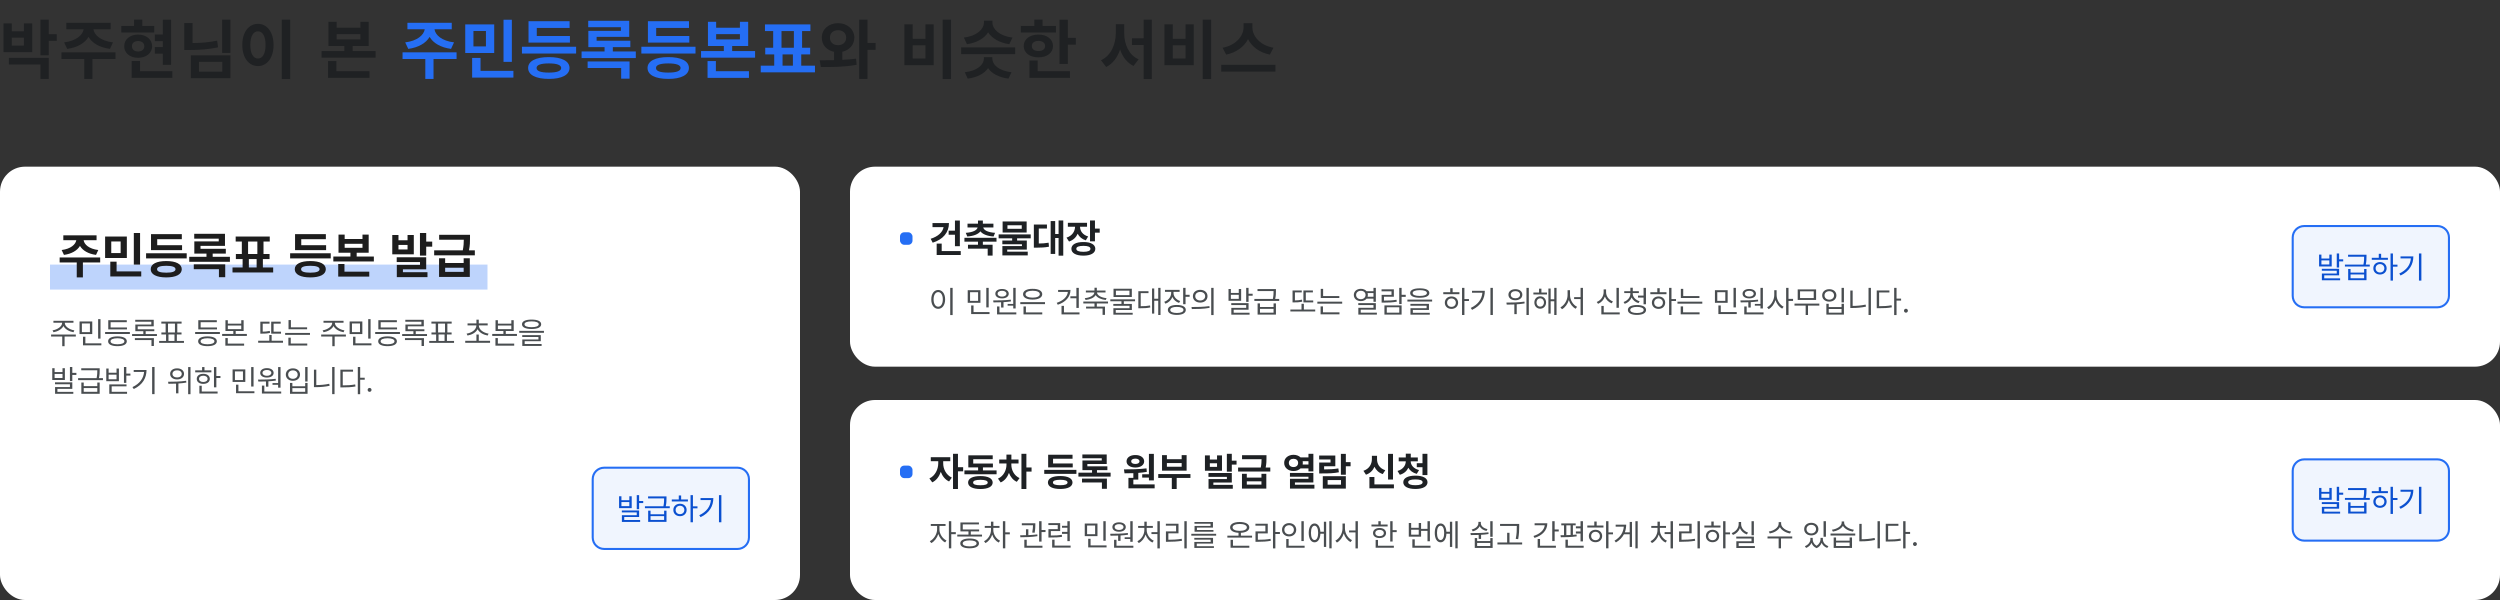 <svg width="1200" height="288" viewBox="0 0 1200 288" fill="none" xmlns="http://www.w3.org/2000/svg">
<rect x="0" y="0" width="1200" height="288" fill="#333333" stroke="none"/>
<path d="M23.406 9.438V16.406H27.25V19.625H23.406V26.531H19.406V9.438H23.406ZM23.406 27.781V37.875H19.406V30.938H4.25V27.781H23.406ZM5.656 11.219V15H11.469V11.219H15.469V25.031H1.688V11.219H5.656ZM5.656 21.875H11.469V18.094H5.656V21.875ZM55.438 25.125V28.312H44.375V37.875H40.438V28.312H29.5V25.125H55.438ZM53.125 10.938V14.062H44.844C45.234 16.844 48.375 19.641 54.219 20.344L52.781 23.469C47.781 22.797 44.203 20.656 42.5 17.719C40.75 20.656 37.203 22.797 32.25 23.469L30.781 20.344C36.531 19.641 39.703 16.844 40.156 14.062H31.844V10.938H53.125ZM82.125 9.469V31.125H78.156V25.75H74.312V22.594H78.156V19.75H74.312V16.531H78.156V9.469H82.125ZM74.031 12.438V15.594H58.219V12.438H64.344V9.406H68.312V12.438H74.031ZM66.281 16.594C70.188 16.594 73 18.906 73.031 22.188C73 25.469 70.188 27.75 66.281 27.75C62.406 27.75 59.594 25.469 59.625 22.188C59.594 18.906 62.406 16.594 66.281 16.594ZM66.281 19.688C64.531 19.719 63.312 20.594 63.344 22.188C63.312 23.812 64.531 24.719 66.281 24.719C68 24.719 69.25 23.812 69.281 22.188C69.25 20.594 68 19.719 66.281 19.688ZM82.719 34.188V37.375H63.188V29.281H67.219V34.188H82.719ZM110.594 9.438V25.406H106.625V9.438H110.594ZM92.438 11.062V20.656C96.75 20.625 100.406 20.312 104.219 19.5L104.688 22.719C100.25 23.656 96 24 90.906 24H88.438V11.062H92.438ZM110.594 26.562V37.531H91.594V26.562H110.594ZM95.5 29.688V34.406H106.688V29.688H95.5ZM139.281 9.438V37.938H135.25V9.438H139.281ZM123.844 11.438C128.125 11.438 131.312 15.375 131.312 21.562C131.312 27.812 128.125 31.719 123.844 31.719C119.469 31.719 116.281 27.812 116.312 21.562C116.281 15.375 119.469 11.438 123.844 11.438ZM123.844 15.031C121.625 15.031 120.156 17.344 120.156 21.562C120.156 25.812 121.625 28.094 123.844 28.094C126 28.094 127.469 25.812 127.469 21.562C127.469 17.344 126 15.031 123.844 15.031ZM161.594 10.469V13.312H173V10.469H176.969V22.094H169.281V24.5H180.281V27.688H154.344V24.5H165.281V22.094H157.656V10.469H161.594ZM161.594 18.906H173V16.375H161.594V18.906ZM177.344 34.188V37.375H157.469V29.312H161.469V34.188H177.344ZM402.281 11.125C406.656 11.125 410.062 14 410.094 18.094C410.062 21.531 407.672 24.109 404.312 24.844V28.719C406.562 28.625 408.797 28.438 410.906 28.156L411.188 31.094C405.25 32.219 398.844 32.219 394 32.156L393.469 28.938C395.516 28.922 397.875 28.922 400.344 28.875V24.875C396.859 24.172 394.469 21.578 394.469 18.094C394.469 14 397.781 11.125 402.281 11.125ZM402.281 14.5C400.031 14.5 398.344 15.812 398.375 18.094C398.344 20.344 400.031 21.688 402.281 21.688C404.469 21.688 406.156 20.344 406.156 18.094C406.156 15.812 404.469 14.5 402.281 14.5ZM416.406 9.438V20.594H420.281V23.938H416.406V37.875H412.406V9.438H416.406ZM456.5 9.438V37.938H452.469V9.438H456.5ZM438.094 11.688V18.625H444.219V11.688H448.156V31.281H434.094V11.688H438.094ZM438.094 28.062H444.219V21.719H438.094V28.062ZM487.281 22.75V25.969H461.344V22.75H487.281ZM476.312 28.031C476.312 31.031 479.281 33.938 485.531 34.688L484.062 37.75C479.391 37.109 476.047 35.297 474.281 32.719C472.516 35.297 469.172 37.109 464.5 37.75L463.094 34.688C469.281 33.938 472.25 31.031 472.281 28.031V27.438H476.312V28.031ZM476.375 10.875C476.375 13.906 479.656 17.281 486 18.031L484.469 21.219C479.656 20.516 476.125 18.375 474.312 15.531C472.484 18.391 468.938 20.516 464.125 21.219L462.656 18.031C468.938 17.281 472.25 13.969 472.281 10.875V9.906H476.375V10.875ZM512.562 9.469V18.188H516.406V21.438H512.562V30.688H508.562V9.469H512.562ZM506.875 12.438V15.594H490V12.438H496.469V9.406H500.438V12.438H506.875ZM498.438 16.594C502.562 16.594 505.438 18.812 505.438 22.094C505.438 25.375 502.562 27.531 498.438 27.531C494.281 27.531 491.375 25.375 491.375 22.094C491.375 18.812 494.281 16.594 498.438 16.594ZM498.438 19.625C496.531 19.656 495.25 20.531 495.281 22.094C495.25 23.656 496.531 24.5 498.438 24.5C500.344 24.5 501.656 23.656 501.656 22.094C501.656 20.531 500.344 19.656 498.438 19.625ZM513.594 34.188V37.375H494.125V29.062H498.094V34.188H513.594ZM539.625 15.875C539.625 21.219 541.781 26.406 546.531 28.469L544.094 31.656C540.938 30.109 538.828 27.281 537.656 23.781C536.406 27.5 534.219 30.547 530.969 32.156L528.469 28.906C533.344 26.719 535.562 21.219 535.594 15.875V11.625H539.625V15.875ZM552.875 9.438V37.938H548.938V21.594H543.344V18.375H548.938V9.438H552.875ZM581.344 9.438V37.938H577.312V9.438H581.344ZM562.938 11.688V18.625H569.062V11.688H573V31.281H558.938V11.688H562.938ZM562.938 28.062H569.062V21.719H562.938V28.062ZM601.156 13.188C601.156 17.344 604.844 21.812 611.281 22.906L609.531 26.219C604.578 25.234 600.891 22.453 599.062 18.781C597.172 22.422 593.484 25.219 588.562 26.219L586.844 22.906C593.156 21.781 596.875 17.312 596.906 13.188V11.125H601.156V13.188ZM612.219 31.094V34.375H586.188V31.094H612.219Z" fill="#1F2123"/>
<path d="M219.156 25.125V28.312H208.094V37.875H204.156V28.312H193.219V25.125H219.156ZM216.844 10.938V14.062H208.562C208.953 16.844 212.094 19.641 217.938 20.344L216.5 23.469C211.5 22.797 207.922 20.656 206.219 17.719C204.469 20.656 200.922 22.797 195.969 23.469L194.5 20.344C200.25 19.641 203.422 16.844 203.875 14.062H195.562V10.938H216.844ZM237.219 11.719V25.438H223.312V11.719H237.219ZM227.25 14.875V22.281H233.25V14.875H227.25ZM245.688 9.469V29.688H241.688V9.469H245.688ZM246.438 34.031V37.25H226.625V27.812H230.656V34.031H246.438ZM276.531 22.438V25.688H250.531V22.438H276.531ZM273.562 17.281V20.438H253.688V10.188H273.406V13.406H257.656V17.281H273.562ZM263.469 27.406C269.625 27.406 273.344 29.281 273.375 32.625C273.344 36 269.625 37.875 263.469 37.875C257.25 37.875 253.5 36 253.5 32.625C253.5 29.281 257.25 27.406 263.469 27.406ZM263.469 30.438C259.531 30.438 257.531 31.188 257.562 32.625C257.531 34.125 259.531 34.844 263.469 34.844C267.312 34.844 269.344 34.125 269.375 32.625C269.344 31.188 267.312 30.438 263.469 30.438ZM305.188 24.688V27.875H279.156V24.688H290.188V22.625H282.406V14.812H298.031V13.062H282.344V9.969H302.031V17.688H286.375V19.562H302.562V22.625H294.156V24.688H305.188ZM302.188 29.5V37.75H298.156V32.625H282.062V29.5H302.188ZM333.844 22.438V25.688H307.844V22.438H333.844ZM330.875 17.281V20.438H311V10.188H330.719V13.406H314.969V17.281H330.875ZM320.781 27.406C326.938 27.406 330.656 29.281 330.688 32.625C330.656 36 326.938 37.875 320.781 37.875C314.562 37.875 310.812 36 310.812 32.625C310.812 29.281 314.562 27.406 320.781 27.406ZM320.781 30.438C316.844 30.438 314.844 31.188 314.875 32.625C314.844 34.125 316.844 34.844 320.781 34.844C324.625 34.844 326.656 34.125 326.688 32.625C326.656 31.188 324.625 30.438 320.781 30.438ZM343.75 10.469V13.312H355.156V10.469H359.125V22.094H351.438V24.5H362.438V27.688H336.5V24.5H347.438V22.094H339.812V10.469H343.75ZM343.75 18.906H355.156V16.375H343.75V18.906ZM359.5 34.188V37.375H339.625V29.312H343.625V34.188H359.5ZM391.188 31.531V34.719H365.156V31.531H371.625V26.125H367.312V22.906H371.125V14.906H367.188V11.719H389V14.906H385V22.906H388.875V26.125H384.594V31.531H391.188ZM375.125 22.906H381.062V14.906H375.125V22.906ZM375.625 31.531H380.594V26.125H375.625V31.531Z" fill="#256EF4"/>
<rect y="80" width="384" height="208" rx="12" fill="white"/>
<rect opacity="0.3" x="24" y="127" width="210" height="12" fill="#256EF4"/>
<path d="M48.086 123.594V125.984H39.789V133.156H36.836V125.984H28.633V123.594H48.086ZM46.352 112.953V115.297H40.141C40.434 117.383 42.789 119.48 47.172 120.008L46.094 122.352C42.344 121.848 39.66 120.242 38.383 118.039C37.07 120.242 34.41 121.848 30.695 122.352L29.594 120.008C33.906 119.48 36.285 117.383 36.625 115.297H30.391V112.953H46.352ZM60.883 113.539V123.828H50.453V113.539H60.883ZM53.406 115.906V121.461H57.906V115.906H53.406ZM67.234 111.852V127.016H64.234V111.852H67.234ZM67.797 130.273V132.688H52.938V125.609H55.961V130.273H67.797ZM89.617 121.578V124.016H70.117V121.578H89.617ZM87.391 117.711V120.078H72.484V112.391H87.273V114.805H75.461V117.711H87.391ZM79.82 125.305C84.438 125.305 87.227 126.711 87.25 129.219C87.227 131.75 84.438 133.156 79.82 133.156C75.156 133.156 72.344 131.75 72.344 129.219C72.344 126.711 75.156 125.305 79.82 125.305ZM79.82 127.578C76.867 127.578 75.367 128.141 75.391 129.219C75.367 130.344 76.867 130.883 79.82 130.883C82.703 130.883 84.227 130.344 84.25 129.219C84.227 128.141 82.703 127.578 79.82 127.578ZM110.359 123.266V125.656H90.836V123.266H99.109V121.719H93.273V115.859H104.992V114.547H93.227V112.227H107.992V118.016H96.25V119.422H108.391V121.719H102.086V123.266H110.359ZM108.109 126.875V133.062H105.086V129.219H93.016V126.875H108.109ZM131.125 128.398V130.789H111.602V128.398H116.453V124.344H113.219V121.93H116.078V115.93H113.125V113.539H129.484V115.93H126.484V121.93H129.391V124.344H126.18V128.398H131.125ZM119.078 121.93H123.531V115.93H119.078V121.93ZM119.453 128.398H123.18V124.344H119.453V128.398ZM158.758 121.578V124.016H139.258V121.578H158.758ZM156.531 117.711V120.078H141.625V112.391H156.414V114.805H144.602V117.711H156.531ZM148.961 125.305C153.578 125.305 156.367 126.711 156.391 129.219C156.367 131.75 153.578 133.156 148.961 133.156C144.297 133.156 141.484 131.75 141.484 129.219C141.484 126.711 144.297 125.305 148.961 125.305ZM148.961 127.578C146.008 127.578 144.508 128.141 144.531 129.219C144.508 130.344 146.008 130.883 148.961 130.883C151.844 130.883 153.367 130.344 153.391 129.219C153.367 128.141 151.844 127.578 148.961 127.578ZM165.438 112.602V114.734H173.992V112.602H176.969V121.32H171.203V123.125H179.453V125.516H160V123.125H168.203V121.32H162.484V112.602H165.438ZM165.438 118.93H173.992V117.031H165.438V118.93ZM177.25 130.391V132.781H162.344V126.734H165.344V130.391H177.25ZM191.266 112.789V115.32H195.625V112.789H198.625V122.094H188.289V112.789H191.266ZM191.266 119.75H195.625V117.57H191.266V119.75ZM204.578 111.828V115.977H207.461V118.391H204.578V122.68H201.578V111.828H204.578ZM204.578 123.477V129.266H193.398V130.648H205.188V133.016H190.469V127.133H201.602V125.797H190.422V123.477H204.578ZM213.672 123.969V126.242H222.555V123.969H225.508V132.922H210.742V123.969H213.672ZM213.672 130.508H222.555V128.516H213.672V130.508ZM225.602 112.695V114.406C225.602 116.023 225.602 117.758 225.109 120.172H227.922V122.562H208.398V120.172H222.133C222.555 118.109 222.613 116.504 222.625 115.086H210.789V112.695H225.602Z" fill="#1D1D1D"/>
<path d="M31.105 155.01C31.09 156.753 33.419 158.232 35.69 158.569L35.265 159.478C33.228 159.133 31.251 158.049 30.46 156.475C29.669 158.049 27.684 159.133 25.685 159.478L25.23 158.569C27.486 158.232 29.815 156.753 29.815 155.01V154.922H25.641V153.984H35.265V154.922H31.105V155.01ZM36.393 160.591V161.543H31.002V166.187H29.874V161.543H24.527V160.591H36.393ZM44.288 154.307V160.342H38.18V154.307H44.288ZM39.308 155.259V159.419H43.16V155.259H39.308ZM48.243 153.179V162.539H47.101V153.179H48.243ZM48.653 164.795V165.747H39.835V161.631H40.977V164.795H48.653ZM62.335 159.36V160.327H50.455V159.36H62.335ZM60.943 157.178V158.115H51.964V153.691H60.855V154.658H53.092V157.178H60.943ZM56.388 161.47C59.185 161.47 60.855 162.319 60.87 163.813C60.855 165.322 59.185 166.157 56.388 166.157C53.575 166.157 51.891 165.322 51.891 163.813C51.891 162.319 53.575 161.47 56.388 161.47ZM56.388 162.363C54.293 162.378 53.048 162.905 53.062 163.813C53.048 164.736 54.293 165.249 56.388 165.249C58.453 165.249 59.713 164.736 59.713 163.813C59.713 162.905 58.453 162.378 56.388 162.363ZM75.328 160.342V161.294H63.404V160.342H68.795V158.965H64.957V155.786H72.633V154.438H64.913V153.501H73.79V156.65H66.1V158.042H74.068V158.965H69.923V160.342H75.328ZM73.863 162.29V166.069H72.706V163.228H64.737V162.29H73.863ZM88.307 163.638V164.59H76.383V163.638H79.708V160.532H77.467V159.58H79.503V155.332H77.438V154.38H87.164V155.332H85.099V159.58H87.135V160.532H84.894V163.638H88.307ZM80.645 159.58H83.971V155.332H80.645V159.58ZM80.865 163.638H83.751V160.532H80.865V163.638ZM105.548 159.36V160.327H93.668V159.36H105.548ZM104.156 157.178V158.115H95.177V153.691H104.068V154.658H96.305V157.178H104.156ZM99.601 161.47C102.398 161.47 104.068 162.319 104.083 163.813C104.068 165.322 102.398 166.157 99.601 166.157C96.788 166.157 95.103 165.322 95.103 163.813C95.103 162.319 96.788 161.47 99.601 161.47ZM99.601 162.363C97.506 162.378 96.261 162.905 96.275 163.813C96.261 164.736 97.506 165.249 99.601 165.249C101.666 165.249 102.926 164.736 102.926 163.813C102.926 162.905 101.666 162.378 99.601 162.363ZM109.356 153.691V155.347H115.802V153.691H116.944V158.892H113.136V160.283H118.497V161.235H106.632V160.283H111.993V158.892H108.214V153.691H109.356ZM109.356 157.969H115.802V156.255H109.356V157.969ZM117.179 164.941V165.908H108.17V162.275H109.327V164.941H117.179ZM134.889 159.214V160.151H130.172V154.409H134.728V155.347H131.329V159.214H134.889ZM135.841 163.564V164.517H123.917V163.564H129.264V160.811H130.392V163.564H135.841ZM129.381 154.409V155.361H126.1V159.199C127.198 159.192 128.29 159.104 129.498 158.833L129.601 159.8C128.18 160.122 126.979 160.166 125.675 160.151H124.957V154.409H129.381ZM147.413 157.119V158.042H138.492V153.647H139.635V157.119H147.413ZM148.79 159.814V160.752H136.866V159.814H148.79ZM147.486 164.912V165.864H138.419V162.085H139.562V164.912H147.486ZM160.743 155.01C160.729 156.753 163.058 158.232 165.328 158.569L164.903 159.478C162.867 159.133 160.89 158.049 160.099 156.475C159.308 158.049 157.323 159.133 155.323 159.478L154.869 158.569C157.125 158.232 159.454 156.753 159.454 155.01V154.922H155.279V153.984H164.903V154.922H160.743V155.01ZM166.031 160.591V161.543H160.641V166.187H159.513V161.543H154.166V160.591H166.031ZM173.927 154.307V160.342H167.818V154.307H173.927ZM168.946 155.259V159.419H172.799V155.259H168.946ZM177.882 153.179V162.539H176.739V153.179H177.882ZM178.292 164.795V165.747H169.474V161.631H170.616V164.795H178.292ZM191.974 159.36V160.327H180.094V159.36H191.974ZM190.582 157.178V158.115H181.603V153.691H190.494V154.658H182.73V157.178H190.582ZM186.026 161.47C188.824 161.47 190.494 162.319 190.509 163.813C190.494 165.322 188.824 166.157 186.026 166.157C183.214 166.157 181.529 165.322 181.529 163.813C181.529 162.319 183.214 161.47 186.026 161.47ZM186.026 162.363C183.932 162.378 182.687 162.905 182.701 163.813C182.687 164.736 183.932 165.249 186.026 165.249C188.092 165.249 189.352 164.736 189.352 163.813C189.352 162.905 188.092 162.378 186.026 162.363ZM204.967 160.342V161.294H193.043V160.342H198.434V158.965H194.596V155.786H202.271V154.438H194.552V153.501H203.429V156.65H195.738V158.042H203.707V158.965H199.562V160.342H204.967ZM203.502 162.29V166.069H202.345V163.228H194.376V162.29H203.502ZM217.945 163.638V164.59H206.021V163.638H209.347V160.532H207.105V159.58H209.142V155.332H207.076V154.38H216.803V155.332H214.737V159.58H216.773V160.532H214.532V163.638H217.945ZM210.284 159.58H213.609V155.332H210.284V159.58ZM210.504 163.638H213.39V160.532H210.504V163.638ZM235.23 163.579V164.546H223.307V163.579H228.683V160.591H229.811V163.579H235.23ZM234.088 155.244V156.196H229.84C229.847 158.24 232.015 159.741 234.513 160.151L234.073 161.06C231.986 160.686 230.074 159.639 229.254 158.013C228.426 159.639 226.515 160.686 224.42 161.06L223.966 160.151C226.478 159.741 228.661 158.24 228.668 156.196H224.42V155.244H228.683V153.442H229.811V155.244H234.088ZM238.995 153.691V155.347H245.44V153.691H246.583V158.892H242.774V160.283H248.136V161.235H236.271V160.283H241.632V158.892H237.853V153.691H238.995ZM238.995 157.969H245.44V156.255H238.995V157.969ZM246.817 164.941V165.908H237.809V162.275H238.966V164.941H246.817ZM255.167 153.398C258.067 153.398 259.767 154.189 259.767 155.64C259.767 157.119 258.067 157.91 255.167 157.925C252.267 157.91 250.553 157.119 250.553 155.64C250.553 154.189 252.267 153.398 255.167 153.398ZM255.167 154.263C252.999 154.263 251.739 154.79 251.754 155.64C251.739 156.548 252.999 157.046 255.167 157.046C257.32 157.046 258.595 156.548 258.595 155.64C258.595 154.79 257.32 154.263 255.167 154.263ZM261.1 158.804V159.741H249.234V158.804H261.1ZM259.576 160.869V163.784H251.842V165.132H259.972V166.04H250.699V162.935H258.448V161.748H250.67V160.869H259.576ZM26.212 176.721V178.596H30.006V176.721H31.148V182.39H25.084V176.721H26.212ZM26.212 181.452H30.006V179.489H26.212V181.452ZM34.708 176.164V178.991H36.671V179.958H34.708V182.902H33.565V176.164H34.708ZM34.708 183.518V186.667H27.56V188.103H35.191V189.04H26.432V185.788H33.565V184.44H26.402V183.518H34.708ZM40.187 183.62V185.349H46.705V183.62H47.848V189.011H39.044V183.62H40.187ZM40.187 188.073H46.705V186.257H40.187V188.073ZM47.848 176.765V177.717C47.848 178.713 47.848 179.87 47.496 181.496H49.415V182.448H37.491V181.496H46.368C46.705 179.877 46.705 178.713 46.705 177.717H39V176.765H47.848ZM60.636 176.164V179.313H62.599V180.28H60.636V183.781H59.493V176.164H60.636ZM52.14 176.911V178.903H55.934V176.911H57.076V182.961H51.012V176.911H52.14ZM52.14 182.038H55.934V179.826H52.14V182.038ZM60.738 184.514V185.437H53.605V188.073H60.987V189.011H52.462V184.514H60.738ZM74.186 176.164V189.187H73.028V176.164H74.186ZM70.333 177.585C70.318 181.335 68.575 184.646 64.21 186.74L63.58 185.803C67.103 184.133 68.897 181.635 69.161 178.522H64.181V177.585H70.333ZM84.996 176.809C86.944 176.794 88.336 177.863 88.336 179.46C88.336 181.042 86.944 182.141 84.996 182.126C83.048 182.141 81.656 181.042 81.656 179.46C81.656 177.863 83.048 176.794 84.996 176.809ZM84.996 177.746C83.692 177.731 82.769 178.449 82.784 179.46C82.769 180.485 83.692 181.188 84.996 181.174C86.314 181.188 87.237 180.485 87.237 179.46C87.237 178.449 86.314 177.731 84.996 177.746ZM91.441 176.179V189.201H90.314V176.179H91.441ZM80.675 183.239C83.121 183.239 86.461 183.195 89.361 182.771L89.435 183.635C88.189 183.862 86.893 184.001 85.641 184.074V188.791H84.498V184.147C83.172 184.206 81.92 184.213 80.836 184.221L80.675 183.239ZM103.849 176.179V180.471H105.812V181.438H103.849V185.935H102.706V176.179H103.849ZM101.461 177.775V178.713H93.697V177.775H97.008V176.179H98.15V177.775H101.461ZM97.579 179.431C99.439 179.431 100.699 180.383 100.714 181.862C100.699 183.327 99.439 184.265 97.579 184.265C95.704 184.265 94.43 183.327 94.444 181.862C94.43 180.383 95.704 179.431 97.579 179.431ZM97.579 180.339C96.349 180.339 95.528 180.939 95.543 181.862C95.528 182.785 96.349 183.371 97.579 183.356C98.795 183.371 99.615 182.785 99.63 181.862C99.615 180.939 98.795 180.339 97.579 180.339ZM104.449 187.941V188.908H95.704V185.158H96.832V187.941H104.449ZM117.75 177.307V183.342H111.642V177.307H117.75ZM112.77 178.259V182.419H116.622V178.259H112.77ZM121.705 176.179V185.539H120.562V176.179H121.705ZM122.115 187.795V188.747H113.297V184.631H114.439V187.795H122.115ZM134.654 176.179V186.066H133.497V184.719H130.802V183.884H133.497V176.179H134.654ZM134.977 187.941V188.908H125.719V185.1H126.876V187.941H134.977ZM123.844 182.214C126.275 182.199 129.527 182.185 132.325 181.833L132.398 182.668C131.234 182.851 130.018 182.968 128.824 183.034V185.612H127.667V183.093C126.349 183.151 125.096 183.159 124.005 183.151L123.844 182.214ZM128.121 176.706C130.025 176.706 131.329 177.614 131.344 178.977C131.329 180.368 130.025 181.232 128.121 181.232C126.202 181.232 124.898 180.368 124.898 178.977C124.898 177.614 126.202 176.706 128.121 176.706ZM128.121 177.585C126.847 177.57 125.982 178.142 125.997 178.977C125.982 179.826 126.847 180.383 128.121 180.383C129.352 180.383 130.23 179.826 130.245 178.977C130.23 178.142 129.352 177.57 128.121 177.585ZM147.633 176.164V183.151H146.49V176.164H147.633ZM140.338 183.811V185.393H146.49V183.811H147.633V189.011H139.195V183.811H140.338ZM140.338 188.073H146.49V186.315H140.338V188.073ZM140.602 176.809C142.579 176.794 144.015 178.01 144.015 179.797C144.015 181.569 142.579 182.785 140.602 182.785C138.624 182.785 137.188 181.569 137.188 179.797C137.188 178.01 138.624 176.794 140.602 176.809ZM140.602 177.775C139.269 177.761 138.302 178.61 138.316 179.797C138.302 180.983 139.269 181.833 140.602 181.833C141.92 181.833 142.887 180.983 142.887 179.797C142.887 178.61 141.92 177.761 140.602 177.775ZM160.582 176.164V189.187H159.439V176.164H160.582ZM151.822 177.453V184.836C153.807 184.829 155.865 184.667 158.048 184.206L158.209 185.188C155.895 185.671 153.829 185.832 151.749 185.832H150.694V177.453H151.822ZM172.887 176.164V181.32H175.069V182.287H172.887V189.216H171.744V176.164H172.887ZM169.459 177.438V178.391H164.522V184.982C166.881 184.982 168.551 184.873 170.484 184.514L170.631 185.51C168.595 185.876 166.881 185.949 164.405 185.949H163.38V177.438H169.459ZM177.398 188.088C176.886 188.088 176.446 187.663 176.461 187.136C176.446 186.623 176.886 186.198 177.398 186.198C177.911 186.198 178.336 186.623 178.336 187.136C178.336 187.663 177.911 188.088 177.398 188.088Z" fill="#494D50"/>
<path d="M284.5 230C284.5 226.962 286.962 224.5 290 224.5H354C357.038 224.5 359.5 226.962 359.5 230V258C359.5 261.038 357.038 263.5 354 263.5H290C286.962 263.5 284.5 261.038 284.5 258V230Z" fill="#F0F5FE"/>
<path d="M284.5 230C284.5 226.962 286.962 224.5 290 224.5H354C357.038 224.5 359.5 226.962 359.5 230V258C359.5 261.038 357.038 263.5 354 263.5H290C286.962 263.5 284.5 261.038 284.5 258V230Z" stroke="#256EF4"/>
<path d="M298.284 238.221V240.096H302.078V238.221H303.221V243.89H297.156V238.221H298.284ZM298.284 242.952H302.078V240.989H298.284V242.952ZM306.78 237.664V240.491H308.743V241.458H306.78V244.402H305.638V237.664H306.78ZM306.78 245.018V248.167H299.632V249.603H307.264V250.54H298.504V247.288H305.638V245.94H298.475V245.018H306.78ZM312.259 245.12V246.849H318.777V245.12H319.92V250.511H311.116V245.12H312.259ZM312.259 249.573H318.777V247.757H312.259V249.573ZM319.92 238.265V239.217C319.92 240.213 319.92 241.37 319.568 242.996H321.487V243.948H309.563V242.996H318.44C318.777 241.377 318.777 240.213 318.777 239.217H311.072V238.265H319.92ZM332.605 237.664V243.04H334.788V243.992H332.605V250.687H331.463V237.664H332.605ZM330.203 239.759V240.711H322.454V239.759H325.809V237.825H326.951V239.759H330.203ZM326.395 241.795C328.24 241.795 329.573 243.025 329.588 244.783C329.573 246.541 328.24 247.771 326.395 247.771C324.534 247.771 323.187 246.541 323.201 244.783C323.187 243.025 324.534 241.795 326.395 241.795ZM326.395 242.762C325.179 242.762 324.285 243.611 324.3 244.783C324.285 245.97 325.179 246.805 326.395 246.79C327.596 246.805 328.475 245.97 328.489 244.783C328.475 243.611 327.596 242.762 326.395 242.762ZM346.258 237.664V250.687H345.101V237.664H346.258ZM342.405 239.085C342.391 242.835 340.647 246.146 336.282 248.24L335.652 247.303C339.175 245.633 340.97 243.135 341.233 240.022H336.253V239.085H342.405Z" fill="#0B50D0"/>
<rect x="408" y="80" width="792" height="96" rx="12" fill="white"/>
<rect x="432" y="111.5" width="6" height="6" rx="2" fill="#256EF4"/>
<path d="M460.732 105.841V118.18H458.376V112.669H455.352V110.721H458.376V105.841H460.732ZM455.5 107.084C455.5 111.611 452.624 114.951 447.688 116.491L446.724 114.617C450.221 113.522 452.476 111.509 452.921 109.014H447.596V107.084H455.5ZM461.159 120.518V122.41H449.6V116.937H452.012V120.518H461.159ZM478.322 114.135V116.009H471.772V117.475H476.448V122.688H474.092V119.349H464.629V117.475H469.435V116.009H462.922V114.135H478.322ZM471.772 105.841V107.362H476.838V109.199H471.958C472.227 110.415 473.943 111.509 477.636 111.76L476.912 113.522C473.813 113.309 471.661 112.418 470.604 111.055C469.537 112.418 467.384 113.309 464.295 113.522L463.571 111.76C467.245 111.509 468.961 110.415 469.249 109.199H464.406V107.362H469.435V105.841H471.772ZM494.743 112.521V114.395H488.212V115.471H492.869V119.794H483.462V120.814H493.314V122.596H481.143V118.124H490.531V117.252H481.124V115.471H485.837V114.395H479.343V112.521H494.743ZM492.795 106.305V111.63H481.254V106.305H492.795ZM483.573 108.142V109.812H490.438V108.142H483.573ZM510.366 105.822V122.707H508.121V114.228H506.488V121.891H504.317V106.101H506.488V112.335H508.121V105.822H510.366ZM502.536 107.771V109.682H498.621V116.881C500.254 116.872 501.701 116.788 503.334 116.491L503.501 118.421C501.441 118.811 499.642 118.866 497.415 118.885H496.246V107.771H502.536ZM521.777 106.954V108.847H518.419C518.438 110.813 519.616 112.715 522.315 113.504L521.184 115.359C519.319 114.793 518.029 113.662 517.287 112.205C516.536 113.912 515.163 115.267 513.131 115.935L511.925 114.061C514.727 113.179 515.988 110.99 516.025 108.847H512.574V106.954H521.777ZM525.581 105.822V109.737H527.863V111.667H525.581V115.842H523.206V105.822H525.581ZM520.052 116.176C523.559 116.157 525.748 117.363 525.748 119.423C525.748 121.482 523.559 122.707 520.052 122.707C516.471 122.707 514.263 121.482 514.263 119.423C514.263 117.363 516.471 116.157 520.052 116.176ZM520.052 118.013C517.825 118.013 516.619 118.477 516.638 119.423C516.619 120.388 517.825 120.87 520.052 120.87C522.241 120.87 523.41 120.388 523.41 119.423C523.41 118.477 522.241 118.013 520.052 118.013Z" fill="#1E2124"/>
<path d="M457.265 138.164V151.216H456.107V138.164H457.265ZM450.336 139.175C452.27 139.189 453.661 140.947 453.661 143.716C453.661 146.484 452.27 148.242 450.336 148.242C448.388 148.242 447.011 146.484 447.011 143.716C447.011 140.947 448.388 139.189 450.336 139.175ZM450.336 140.2C449.032 140.215 448.124 141.592 448.124 143.716C448.124 145.84 449.032 147.217 450.336 147.217C451.64 147.217 452.548 145.84 452.548 143.716C452.548 141.592 451.64 140.215 450.336 140.2ZM470.609 139.307V145.342H464.501V139.307H470.609ZM465.629 140.259V144.419H469.481V140.259H465.629ZM474.564 138.179V147.539H473.422V138.179H474.564ZM474.975 149.795V150.747H466.156V146.631H467.299V149.795H474.975ZM487.514 138.179V148.066H486.356V146.719H483.661V145.884H486.356V138.179H487.514ZM487.836 149.941V150.908H478.578V147.1H479.735V149.941H487.836ZM476.703 144.214C479.135 144.199 482.387 144.185 485.185 143.833L485.258 144.668C484.093 144.851 482.877 144.968 481.684 145.034V147.612H480.526V145.093C479.208 145.151 477.956 145.159 476.864 145.151L476.703 144.214ZM480.98 138.706C482.885 138.706 484.188 139.614 484.203 140.977C484.188 142.368 482.885 143.232 480.98 143.232C479.062 143.232 477.758 142.368 477.758 140.977C477.758 139.614 479.062 138.706 480.98 138.706ZM480.98 139.585C479.706 139.57 478.842 140.142 478.856 140.977C478.842 141.826 479.706 142.383 480.98 142.383C482.211 142.383 483.09 141.826 483.104 140.977C483.09 140.142 482.211 139.57 480.98 139.585ZM501.605 145.034V145.972H489.74V145.034H501.605ZM500.287 149.941V150.908H491.278V147.114H492.436V149.941H500.287ZM495.673 138.633C498.471 138.618 500.272 139.585 500.272 141.211C500.272 142.837 498.471 143.804 495.673 143.804C492.846 143.804 491.059 142.837 491.059 141.211C491.059 139.585 492.846 138.618 495.673 138.633ZM495.673 139.556C493.578 139.556 492.23 140.186 492.245 141.211C492.23 142.236 493.578 142.866 495.673 142.866C497.753 142.866 499.101 142.236 499.101 141.211C499.101 140.186 497.753 139.556 495.673 139.556ZM517.821 138.179V147.803H516.664V143.159H513.778V142.192H516.664V138.179H517.821ZM513.837 139.175C513.822 142.515 511.435 145.063 507.729 146.279L507.23 145.356C510.233 144.368 512.321 142.5 512.577 140.142H507.89V139.175H513.837ZM518.158 149.941V150.908H509.53V146.821H510.702V149.941H518.158ZM531.854 144.727V145.664H526.479V147.158H530.39V151.143H529.232V148.096H521.308V147.158H525.351V145.664H519.989V144.727H531.854ZM526.479 138.105V139.453H530.653V140.376H526.552C526.632 141.855 528.69 142.874 531.151 143.115L530.771 143.994C528.625 143.76 526.706 142.976 525.922 141.65C525.131 142.976 523.212 143.76 521.073 143.994L520.692 143.115C523.139 142.874 525.197 141.855 525.292 140.376H521.22V139.453H525.351V138.105H526.479ZM544.818 143.672V144.609H539.442V145.898H543.295V148.813H535.561V150.132H543.69V151.04H534.418V147.949H542.167V146.792H534.389V145.898H538.3V144.609H532.953V143.672H544.818ZM543.28 138.604V142.573H534.491V138.604H543.28ZM535.634 139.526V141.65H542.138V139.526H535.634ZM557.05 138.164V151.187H555.951V144.36H554.032V150.513H552.978V138.457H554.032V143.408H555.951V138.164H557.05ZM551.278 139.761V140.713H547.543V146.982C549.337 146.975 550.583 146.909 552.025 146.616L552.128 147.583C550.561 147.905 549.228 147.964 547.235 147.964H546.4V139.761H551.278ZM563.29 140.64C563.29 142.339 564.564 143.862 566.483 144.492L565.941 145.4C564.44 144.91 563.305 143.87 562.748 142.559C562.184 144.053 560.983 145.217 559.423 145.781L558.837 144.858C560.785 144.199 562.147 142.515 562.162 140.64V140.083H559.188V139.131H566.22V140.083H563.29V140.64ZM569.062 138.164V141.489H571.024V142.456H569.062V146.03H567.919V138.164H569.062ZM564.887 146.382C567.567 146.382 569.179 147.261 569.179 148.755C569.179 150.278 567.567 151.157 564.887 151.157C562.206 151.157 560.565 150.278 560.565 148.755C560.565 147.261 562.206 146.382 564.887 146.382ZM564.887 147.305C562.924 147.305 561.708 147.847 561.723 148.755C561.708 149.692 562.924 150.234 564.887 150.234C566.864 150.234 568.065 149.692 568.065 148.755C568.065 147.847 566.864 147.305 564.887 147.305ZM576.107 139.116C578.158 139.116 579.608 140.361 579.608 142.178C579.608 143.994 578.158 145.239 576.107 145.239C574.057 145.239 572.577 143.994 572.592 142.178C572.577 140.361 574.057 139.116 576.107 139.116ZM576.107 140.127C574.716 140.127 573.705 140.962 573.72 142.178C573.705 143.394 574.716 144.229 576.107 144.229C577.484 144.229 578.48 143.394 578.48 142.178C578.48 140.962 577.484 140.127 576.107 140.127ZM582.523 138.164V151.216H581.381V138.164H582.523ZM571.918 147.363C574.32 147.363 577.631 147.349 580.517 146.924L580.604 147.773C577.631 148.33 574.423 148.345 572.079 148.345L571.918 147.363ZM590.814 138.721V140.596H594.608V138.721H595.751V144.39H589.687V138.721H590.814ZM590.814 143.452H594.608V141.489H590.814V143.452ZM599.311 138.164V140.991H601.273V141.958H599.311V144.902H598.168V138.164H599.311ZM599.311 145.518V148.667H592.162V150.103H599.794V151.04H591.034V147.788H598.168V146.44H591.005V145.518H599.311ZM604.789 145.62V147.349H611.308V145.62H612.45V151.011H603.646V145.62H604.789ZM604.789 150.073H611.308V148.257H604.789V150.073ZM612.45 138.765V139.717C612.45 140.713 612.45 141.87 612.099 143.496H614.018V144.448H602.094V143.496H610.971C611.308 141.877 611.308 140.713 611.308 139.717H603.603V138.765H612.45ZM630.351 144.214V145.151H625.634V139.409H630.189V140.347H626.791V144.214H630.351ZM631.303 148.564V149.517H619.379V148.564H624.726V145.811H625.854V148.564H631.303ZM624.843 139.409V140.361H621.562V144.199C622.66 144.192 623.751 144.104 624.96 143.833L625.062 144.8C623.642 145.122 622.44 145.166 621.137 145.151H620.419V139.409H624.843ZM642.875 142.119V143.042H633.954V138.647H635.097V142.119H642.875ZM644.252 144.814V145.752H632.328V144.814H644.252ZM642.948 149.912V150.864H633.881V147.085H635.023V149.912H642.948ZM653.217 138.633C654.359 138.633 655.326 139.058 655.927 139.761H659.267V138.164H660.409V144.858H659.267V143.364H655.971C655.363 144.097 654.381 144.536 653.217 144.536C651.254 144.536 649.833 143.335 649.833 141.577C649.833 139.834 651.254 138.633 653.217 138.633ZM653.217 139.585C651.884 139.57 650.932 140.405 650.932 141.577C650.932 142.764 651.884 143.599 653.217 143.613C654.506 143.599 655.473 142.764 655.473 141.577C655.473 140.405 654.506 139.57 653.217 139.585ZM660.409 145.518V148.638H653.144V150.088H660.907V151.011H652.001V147.759H659.267V146.44H651.972V145.518H660.409ZM656.454 140.684C656.535 140.962 656.586 141.262 656.586 141.577C656.586 141.885 656.535 142.17 656.454 142.441H659.267V140.684H656.454ZM672.772 138.179V141.519H674.75V142.5H672.772V145.942H671.63V138.179H672.772ZM672.772 146.587V151.011H664.525V146.587H672.772ZM665.653 147.48V150.073H671.659V147.48H665.653ZM669.052 138.882V142.441H664.306V144.287C666.62 144.287 668.297 144.221 670.326 143.892L670.443 144.814C668.349 145.181 666.605 145.254 664.188 145.254H663.178V141.548H667.924V139.834H663.148V138.882H669.052ZM681.488 138.398C684.389 138.398 686.088 139.189 686.088 140.64C686.088 142.119 684.389 142.91 681.488 142.925C678.588 142.91 676.874 142.119 676.874 140.64C676.874 139.189 678.588 138.398 681.488 138.398ZM681.488 139.263C679.32 139.263 678.061 139.79 678.075 140.64C678.061 141.548 679.32 142.046 681.488 142.046C683.642 142.046 684.916 141.548 684.916 140.64C684.916 139.79 683.642 139.263 681.488 139.263ZM687.421 143.804V144.741H675.556V143.804H687.421ZM685.897 145.869V148.784H678.163V150.132H686.293V151.04H677.021V147.935H684.77V146.748H676.991V145.869H685.897ZM702.919 138.164V143.54H705.102V144.492H702.919V151.187H701.776V138.164H702.919ZM700.517 140.259V141.211H692.768V140.259H696.122V138.325H697.265V140.259H700.517ZM696.708 142.295C698.554 142.295 699.887 143.525 699.901 145.283C699.887 147.041 698.554 148.271 696.708 148.271C694.848 148.271 693.5 147.041 693.515 145.283C693.5 143.525 694.848 142.295 696.708 142.295ZM696.708 143.262C695.492 143.262 694.599 144.111 694.613 145.283C694.599 146.47 695.492 147.305 696.708 147.29C697.909 147.305 698.788 146.47 698.803 145.283C698.788 144.111 697.909 143.262 696.708 143.262ZM716.571 138.164V151.187H715.414V138.164H716.571ZM712.719 139.585C712.704 143.335 710.961 146.646 706.596 148.74L705.966 147.803C709.489 146.133 711.283 143.635 711.547 140.522H706.566V139.585H712.719ZM727.382 138.809C729.33 138.794 730.722 139.863 730.722 141.46C730.722 143.042 729.33 144.141 727.382 144.126C725.434 144.141 724.042 143.042 724.042 141.46C724.042 139.863 725.434 138.794 727.382 138.809ZM727.382 139.746C726.078 139.731 725.155 140.449 725.17 141.46C725.155 142.485 726.078 143.188 727.382 143.174C728.7 143.188 729.623 142.485 729.623 141.46C729.623 140.449 728.7 139.731 727.382 139.746ZM733.827 138.179V151.201H732.699V138.179H733.827ZM723.061 145.239C725.507 145.239 728.847 145.195 731.747 144.771L731.82 145.635C730.575 145.862 729.279 146.001 728.026 146.074V150.791H726.884V146.147C725.558 146.206 724.306 146.213 723.222 146.221L723.061 145.239ZM742.558 140.42V141.357H736.024V140.42H738.734V138.56H739.877V140.42H742.558ZM739.291 142.236C740.932 142.236 742.104 143.467 742.118 145.195C742.104 146.938 740.932 148.184 739.291 148.184C737.665 148.184 736.493 146.938 736.493 145.195C736.493 143.467 737.665 142.236 739.291 142.236ZM739.291 143.203C738.266 143.218 737.519 144.053 737.519 145.195C737.519 146.353 738.266 147.188 739.291 147.173C740.331 147.188 741.093 146.353 741.093 145.195C741.093 144.053 740.331 143.218 739.291 143.203ZM747.143 138.164V151.187H746.044V144.609H744.315V150.542H743.231V138.486H744.315V143.657H746.044V138.164H747.143ZM753.603 141.665C753.603 144.023 755.111 146.396 757.001 147.261L756.312 148.198C754.833 147.437 753.61 145.876 753.031 144.023C752.453 145.972 751.229 147.642 749.75 148.433L749.003 147.51C750.907 146.572 752.431 144.067 752.431 141.665V139.292H753.603V141.665ZM759.813 138.164V151.216H758.671V143.555H755.58V142.617H758.671V138.164H759.813ZM777.055 138.179V147.729H775.912V138.179H777.055ZM777.465 149.941V150.908H768.646V146.851H769.789V149.941H777.465ZM770.917 140.215C770.902 142.192 772.265 143.979 774.198 144.683L773.598 145.605C772.089 145.027 770.917 143.855 770.346 142.354C769.767 143.95 768.581 145.232 767.064 145.84L766.435 144.946C768.412 144.185 769.745 142.266 769.745 140.215V138.911H770.917V140.215ZM783.705 140.962C783.705 142.588 785.111 144.038 787.03 144.609L786.474 145.503C784.965 145.056 783.756 144.067 783.178 142.778C782.606 144.207 781.42 145.327 779.867 145.84L779.311 144.961C781.229 144.316 782.577 142.734 782.577 140.962V140.684H779.633V139.761H782.577V138.105H783.734V139.761H786.649V140.684H783.705V140.962ZM790.062 138.164V146.06H788.905V142.852H786.239V141.899H788.905V138.164H790.062ZM785.741 146.411C788.451 146.411 790.106 147.261 790.106 148.784C790.106 150.293 788.451 151.157 785.741 151.157C783.031 151.157 781.376 150.293 781.376 148.784C781.376 147.261 783.031 146.411 785.741 146.411ZM785.741 147.305C783.749 147.319 782.504 147.861 782.519 148.784C782.504 149.692 783.749 150.249 785.741 150.249C787.748 150.249 788.964 149.692 788.964 148.784C788.964 147.861 787.748 147.319 785.741 147.305ZM802.309 138.164V143.54H804.491V144.492H802.309V151.187H801.166V138.164H802.309ZM799.906 140.259V141.211H792.157V140.259H795.512V138.325H796.654V140.259H799.906ZM796.098 142.295C797.943 142.295 799.276 143.525 799.291 145.283C799.276 147.041 797.943 148.271 796.098 148.271C794.237 148.271 792.89 147.041 792.904 145.283C792.89 143.525 794.237 142.295 796.098 142.295ZM796.098 143.262C794.882 143.262 793.988 144.111 794.003 145.283C793.988 146.47 794.882 147.305 796.098 147.29C797.299 147.305 798.178 146.47 798.192 145.283C798.178 144.111 797.299 143.262 796.098 143.262ZM815.727 142.119V143.042H806.806V138.647H807.948V142.119H815.727ZM817.104 144.814V145.752H805.18V144.814H817.104ZM815.8 149.912V150.864H806.732V147.085H807.875V149.912H815.8ZM829.276 139.307V145.342H823.168V139.307H829.276ZM824.296 140.259V144.419H828.148V140.259H824.296ZM833.231 138.179V147.539H832.089V138.179H833.231ZM833.642 149.795V150.747H824.823V146.631H825.966V149.795H833.642ZM846.181 138.179V148.066H845.023V146.719H842.328V145.884H845.023V138.179H846.181ZM846.503 149.941V150.908H837.245V147.1H838.402V149.941H846.503ZM835.37 144.214C837.802 144.199 841.054 144.185 843.852 143.833L843.925 144.668C842.76 144.851 841.544 144.968 840.351 145.034V147.612H839.193V145.093C837.875 145.151 836.623 145.159 835.531 145.151L835.37 144.214ZM839.647 138.706C841.552 138.706 842.855 139.614 842.87 140.977C842.855 142.368 841.552 143.232 839.647 143.232C837.729 143.232 836.425 142.368 836.425 140.977C836.425 139.614 837.729 138.706 839.647 138.706ZM839.647 139.585C838.373 139.57 837.509 140.142 837.523 140.977C837.509 141.826 838.373 142.383 839.647 142.383C840.878 142.383 841.757 141.826 841.771 140.977C841.757 140.142 840.878 139.57 839.647 139.585ZM852.772 141.665C852.772 143.965 854.296 146.323 856.142 147.231L855.438 148.154C854.003 147.4 852.802 145.862 852.23 144.053C851.645 145.979 850.414 147.62 848.949 148.403L848.217 147.48C850.121 146.543 851.63 144.038 851.645 141.665V139.292H852.772V141.665ZM858.485 138.164V143.452H860.668V144.448H858.485V151.187H857.343V138.164H858.485ZM873.28 145.737V146.689H867.846V151.187H866.718V146.689H861.356V145.737H873.28ZM871.728 138.896V143.965H862.895V138.896H871.728ZM864.022 139.834V143.057H870.585V139.834H864.022ZM885.087 138.164V145.151H883.944V138.164H885.087ZM877.792 145.811V147.393H883.944V145.811H885.087V151.011H876.649V145.811H877.792ZM877.792 150.073H883.944V148.315H877.792V150.073ZM878.056 138.809C880.033 138.794 881.469 140.01 881.469 141.797C881.469 143.569 880.033 144.785 878.056 144.785C876.078 144.785 874.643 143.569 874.643 141.797C874.643 140.01 876.078 138.794 878.056 138.809ZM878.056 139.775C876.723 139.761 875.756 140.61 875.771 141.797C875.756 142.983 876.723 143.833 878.056 143.833C879.374 143.833 880.341 142.983 880.341 141.797C880.341 140.61 879.374 139.761 878.056 139.775ZM898.036 138.164V151.187H896.894V138.164H898.036ZM889.276 139.453V146.836C891.261 146.829 893.319 146.667 895.502 146.206L895.663 147.188C893.349 147.671 891.283 147.832 889.203 147.832H888.148V139.453H889.276ZM910.341 138.164V143.32H912.523V144.287H910.341V151.216H909.198V138.164H910.341ZM906.913 139.438V140.391H901.977V146.982C904.335 146.982 906.005 146.873 907.938 146.514L908.085 147.51C906.049 147.876 904.335 147.949 901.859 147.949H900.834V139.438H906.913ZM914.853 150.088C914.34 150.088 913.9 149.663 913.915 149.136C913.9 148.623 914.34 148.198 914.853 148.198C915.365 148.198 915.79 148.623 915.79 149.136C915.79 149.663 915.365 150.088 914.853 150.088Z" fill="#494D50"/>
<path d="M1100.5 114C1100.5 110.962 1102.96 108.5 1106 108.5H1170C1173.04 108.5 1175.5 110.962 1175.5 114V142C1175.5 145.038 1173.04 147.5 1170 147.5H1106C1102.96 147.5 1100.5 145.038 1100.5 142V114Z" fill="#F0F5FE"/>
<path d="M1100.5 114C1100.5 110.962 1102.96 108.5 1106 108.5H1170C1173.04 108.5 1175.5 110.962 1175.5 114V142C1175.5 145.038 1173.04 147.5 1170 147.5H1106C1102.96 147.5 1100.5 145.038 1100.5 142V114Z" stroke="#256EF4"/>
<path d="M1114.28 122.221V124.096H1118.08V122.221H1119.22V127.89H1113.16V122.221H1114.28ZM1114.28 126.952H1118.08V124.989H1114.28V126.952ZM1122.78 121.664V124.491H1124.74V125.458H1122.78V128.402H1121.64V121.664H1122.78ZM1122.78 129.018V132.167H1115.63V133.603H1123.26V134.54H1114.5V131.288H1121.64V129.94H1114.47V129.018H1122.78ZM1128.26 129.12V130.849H1134.78V129.12H1135.92V134.511H1127.12V129.12H1128.26ZM1128.26 133.573H1134.78V131.757H1128.26V133.573ZM1135.92 122.265V123.217C1135.92 124.213 1135.92 125.37 1135.57 126.996H1137.49V127.948H1125.56V126.996H1134.44C1134.78 125.377 1134.78 124.213 1134.78 123.217H1127.07V122.265H1135.92ZM1148.61 121.664V127.04H1150.79V127.992H1148.61V134.687H1147.46V121.664H1148.61ZM1146.2 123.759V124.711H1138.45V123.759H1141.81V121.825H1142.95V123.759H1146.2ZM1142.39 125.795C1144.24 125.795 1145.57 127.025 1145.59 128.783C1145.57 130.541 1144.24 131.771 1142.39 131.771C1140.53 131.771 1139.19 130.541 1139.2 128.783C1139.19 127.025 1140.53 125.795 1142.39 125.795ZM1142.39 126.762C1141.18 126.762 1140.29 127.611 1140.3 128.783C1140.29 129.97 1141.18 130.805 1142.39 130.79C1143.6 130.805 1144.47 129.97 1144.49 128.783C1144.47 127.611 1143.6 126.762 1142.39 126.762ZM1162.26 121.664V134.687H1161.1V121.664H1162.26ZM1158.41 123.085C1158.39 126.835 1156.65 130.146 1152.28 132.24L1151.65 131.303C1155.18 129.633 1156.97 127.135 1157.23 124.022H1152.25V123.085H1158.41Z" fill="#0B50D0"/>
<rect x="408" y="192" width="792" height="96" rx="12" fill="white"/>
<rect x="432" y="223.5" width="6" height="6" rx="2" fill="#256EF4"/>
<path d="M452.735 222.424C452.717 225.003 454.09 227.972 456.873 229.252L455.556 231.107C453.672 230.245 452.327 228.519 451.585 226.487C450.824 228.723 449.442 230.616 447.484 231.534L446.111 229.66C448.932 228.343 450.342 225.207 450.36 222.424V221.385H446.779V219.455H456.131V221.385H452.735V222.424ZM459.823 217.822V224.261H462.31V226.246H459.823V234.707H457.448V217.822H459.823ZM478.359 225.801V227.656H462.922V225.801H469.49V224.354H464.796V218.564H476.504V220.401H467.152V222.498H476.597V224.354H471.81V225.801H478.359ZM470.604 228.51C474.259 228.51 476.467 229.623 476.485 231.627C476.467 233.594 474.259 234.726 470.604 234.726C466.911 234.726 464.685 233.594 464.685 231.627C464.685 229.623 466.911 228.51 470.604 228.51ZM470.604 230.31C468.266 230.31 467.078 230.755 467.097 231.627C467.078 232.518 468.266 232.926 470.604 232.926C472.886 232.926 474.092 232.518 474.11 231.627C474.092 230.755 472.886 230.31 470.604 230.31ZM485.447 223.11C485.447 225.504 486.69 228.231 489.381 229.493L488.063 231.274C486.264 230.467 485.011 228.872 484.297 226.988C483.573 229.02 482.237 230.736 480.326 231.571L479.027 229.734C481.773 228.528 483.091 225.652 483.109 223.11V222.461H479.621V220.568H483.091V218.193H485.466V220.568H488.898V222.461H485.447V223.11ZM492.665 217.822V224.372H495.151V226.357H492.665V234.707H490.29V217.822H492.665ZM516.675 225.541V227.471H501.237V225.541H516.675ZM514.912 222.479V224.354H503.111V218.268H514.819V220.179H505.468V222.479H514.912ZM508.919 228.491C512.574 228.491 514.782 229.604 514.801 231.59C514.782 233.594 512.574 234.707 508.919 234.707C505.227 234.707 503 233.594 503 231.59C503 229.604 505.227 228.491 508.919 228.491ZM508.919 230.291C506.581 230.291 505.394 230.736 505.412 231.59C505.394 232.48 506.581 232.907 508.919 232.907C511.201 232.907 512.407 232.48 512.426 231.59C512.407 230.736 511.201 230.291 508.919 230.291ZM533.096 226.877V228.77H517.64V226.877H524.189V225.652H519.569V221.014H528.847V219.975H519.532V218.138H531.222V222.721H521.926V223.834H531.537V225.652H526.546V226.877H533.096ZM531.314 229.734V234.633H528.921V231.59H519.365V229.734H531.314ZM553.858 217.841V230.588H551.483V229.252H548.255V227.638H551.483V217.841H553.858ZM554.229 232.518V234.41H541.649V229.363H544.006V227.118C542.494 227.183 541.056 227.192 539.775 227.192L539.497 225.318C542.596 225.3 546.771 225.263 550.333 224.817L550.463 226.506C549.127 226.729 547.745 226.886 546.381 226.988V230.198H544.006V232.518H554.229ZM544.989 218.416C547.438 218.397 549.201 219.641 549.201 221.44C549.201 223.24 547.438 224.409 544.989 224.409C542.484 224.409 540.74 223.24 540.74 221.44C540.74 219.641 542.466 218.397 544.989 218.416ZM544.989 220.142C543.783 220.142 542.967 220.605 542.985 221.44C542.967 222.257 543.783 222.702 544.989 222.702C546.121 222.702 546.938 222.257 546.956 221.44C546.938 220.605 546.121 220.142 544.989 220.142ZM571.411 227.563V229.419H564.806V234.707H562.468V229.419H555.955V227.563H571.411ZM560.111 218.472V220.42H567.199V218.472H569.574V225.931H557.773V218.472H560.111ZM560.111 224.038H567.199V222.275H560.111V224.038ZM580.726 218.583V220.587H584.177V218.583H586.552V225.949H578.369V218.583H580.726ZM580.726 224.094H584.177V222.368H580.726V224.094ZM591.265 217.822V221.106H593.547V223.018H591.265V226.413H588.89V217.822H591.265ZM591.265 227.044V231.627H582.414V232.722H591.747V234.596H580.095V229.938H588.908V228.881H580.058V227.044H591.265ZM598.464 227.434V229.233H605.496V227.434H607.834V234.521H596.145V227.434H598.464ZM598.464 232.61H605.496V231.033H598.464V232.61ZM607.908 218.509V219.863C607.908 221.144 607.908 222.517 607.519 224.428H609.745V226.32H594.289V224.428H605.162C605.496 222.795 605.542 221.524 605.552 220.401H596.182V218.509H607.908ZM620.896 218.305C622.26 218.305 623.448 218.769 624.255 219.548H628.059V217.822H630.415V226.283H628.059V224.817H624.273C623.476 225.625 622.279 226.098 620.896 226.098C618.317 226.098 616.388 224.483 616.406 222.183C616.388 219.9 618.317 218.305 620.896 218.305ZM620.896 220.216C619.579 220.216 618.633 220.958 618.651 222.183C618.633 223.444 619.579 224.187 620.896 224.187C622.177 224.187 623.104 223.444 623.104 222.183C623.104 220.958 622.177 220.216 620.896 220.216ZM630.415 227.007V231.571H621.564V232.666H630.916V234.521H619.189V229.827H628.059V228.825H619.171V227.007H630.415ZM625.275 221.385C625.322 221.635 625.35 221.904 625.35 222.183C625.35 222.461 625.322 222.73 625.275 222.98H628.059V221.385H625.275ZM646.001 217.841V221.83H648.283V223.797H646.001V227.86H643.626V217.841H646.001ZM646.001 228.565V234.521H634.942V228.565H646.001ZM637.262 230.421V232.629H643.682V230.421H637.262ZM640.954 218.657V223.797H635.573V225.318C638.366 225.3 640.258 225.207 642.401 224.836L642.661 226.691C640.23 227.174 638.06 227.248 634.646 227.248H633.217V222.016H638.653V220.55H633.198V218.657H640.954ZM668.638 217.841V230.161H666.263V217.841H668.638ZM669.083 232.518V234.41H657.319V228.974H659.713V232.518H669.083ZM660.975 220.401C660.956 222.628 662.144 224.817 664.927 225.708L663.721 227.563C661.819 226.933 660.501 225.671 659.75 224.057C658.999 225.792 657.644 227.183 655.668 227.86L654.443 225.986C657.282 225.04 658.507 222.684 658.507 220.401V218.769H660.975V220.401ZM680.55 219.585V221.44H677.136C677.154 223.175 678.435 224.938 681.144 225.634L680.049 227.452C678.128 226.97 676.774 225.903 676.004 224.521C675.271 226.098 673.917 227.332 671.922 227.897L670.809 226.061C673.518 225.291 674.761 223.361 674.779 221.44H671.384V219.585H674.779V217.748H677.173V219.585H680.55ZM685.151 217.822V228.027H682.795V224.242H680.049V222.35H682.795V217.822H685.151ZM679.381 228.306C682.98 228.324 685.188 229.456 685.207 231.479C685.188 233.52 682.98 234.707 679.381 234.707C675.8 234.707 673.573 233.52 673.573 231.479C673.573 229.456 675.8 228.324 679.381 228.306ZM679.381 230.124C677.136 230.124 675.93 230.569 675.93 231.479C675.93 232.406 677.136 232.907 679.381 232.907C681.663 232.907 682.851 232.406 682.851 231.479C682.851 230.569 681.663 230.124 679.381 230.124Z" fill="#1E2124"/>
<path d="M450.937 254.163C450.922 256.258 452.431 258.558 454.32 259.451L453.661 260.359C452.196 259.649 450.958 258.096 450.38 256.331C449.779 258.25 448.468 259.935 447.011 260.682L446.308 259.773C448.183 258.865 449.794 256.39 449.809 254.163V252.464H446.776V251.512H453.866V252.464H450.937V254.163ZM456.605 250.164V255.438H458.788V256.419H456.605V263.187H455.463V250.164H456.605ZM471.371 256.609V257.532H459.491V256.609H464.867V255.086H461V250.779H469.892V251.702H462.128V254.148H469.979V255.086H465.98V256.609H471.371ZM465.424 258.484C468.222 258.484 469.892 259.334 469.906 260.828C469.892 262.337 468.222 263.172 465.424 263.187C462.611 263.172 460.927 262.337 460.927 260.828C460.927 259.334 462.611 258.484 465.424 258.484ZM465.424 259.393C463.329 259.393 462.084 259.935 462.099 260.828C462.084 261.736 463.329 262.264 465.424 262.264C467.489 262.264 468.749 261.736 468.749 260.828C468.749 259.935 467.489 259.393 465.424 259.393ZM476.791 254.412C476.791 256.492 478.153 258.631 480.043 259.539L479.369 260.433C477.934 259.729 476.798 258.309 476.264 256.624C475.692 258.433 474.484 259.949 472.997 260.667L472.338 259.773C474.242 258.88 475.663 256.653 475.678 254.412V253.372H472.689V252.435H475.663V250.413H476.82V252.435H479.75V253.372H476.791V254.412ZM482.533 250.164V255.511H484.716V256.492H482.533V263.187H481.391V250.164H482.533ZM496.962 251.175V251.863C496.947 252.713 496.947 254.017 496.625 255.716L495.468 255.628C495.783 254.068 495.812 252.962 495.834 252.142H490.473V251.175H496.962ZM493.607 254.061V256.858C495.05 256.8 496.544 256.697 497.899 256.507L497.973 257.356C495.248 257.825 492.099 257.884 489.784 257.884L489.667 256.932C490.509 256.924 491.461 256.917 492.465 256.888V254.061H493.607ZM499.95 250.164V254.412H501.854V255.394H499.95V259.964H498.778V250.164H499.95ZM500.375 261.941V262.908H491.674V259.085H492.831V261.941H500.375ZM508.886 251.102V254.896H504.403V257.049C506.784 257.049 508.087 256.983 509.677 256.712L509.794 257.664C508.095 257.957 506.732 258.001 504.184 258.001H503.246V253.987H507.714V252.039H503.217V251.102H508.886ZM513.5 250.179V259.759H512.343V256.243H509.765V255.291H512.343V253.313H509.765V252.376H512.343V250.179H513.5ZM513.896 261.883V262.835H505.033V259.056H506.19V261.883H513.896ZM526.786 251.307V257.342H520.678V251.307H526.786ZM521.806 252.259V256.419H525.658V252.259H521.806ZM530.741 250.179V259.539H529.599V250.179H530.741ZM531.151 261.795V262.747H522.333V258.631H523.476V261.795H531.151ZM543.69 250.179V260.066H542.533V258.719H539.838V257.884H542.533V250.179H543.69ZM544.013 261.941V262.908H534.755V259.1H535.912V261.941H544.013ZM532.88 256.214C535.312 256.199 538.563 256.185 541.361 255.833L541.435 256.668C540.27 256.851 539.054 256.968 537.86 257.034V259.612H536.703V257.093C535.385 257.151 534.132 257.159 533.041 257.151L532.88 256.214ZM537.157 250.706C539.062 250.706 540.365 251.614 540.38 252.977C540.365 254.368 539.062 255.232 537.157 255.232C535.238 255.232 533.935 254.368 533.935 252.977C533.935 251.614 535.238 250.706 537.157 250.706ZM537.157 251.585C535.883 251.57 535.019 252.142 535.033 252.977C535.019 253.826 535.883 254.383 537.157 254.383C538.388 254.383 539.267 253.826 539.281 252.977C539.267 252.142 538.388 251.57 537.157 251.585ZM556.713 250.164V263.216H555.556V256.36H552.699V255.408H555.556V250.164H556.713ZM550.414 254.412C550.414 256.565 551.879 258.675 553.812 259.539L553.153 260.433C551.674 259.751 550.443 258.331 549.872 256.609C549.301 258.426 548.085 259.949 546.605 260.667L545.946 259.773C547.851 258.88 549.286 256.653 549.286 254.412V253.372H546.298V252.435H549.286V250.413H550.429V252.435H553.373V253.372H550.414V254.412ZM569.633 250.164V263.216H568.49V250.164H569.633ZM565.678 251.38V256.009H560.814V259.085C562.975 259.085 564.901 258.99 567.23 258.616L567.348 259.583C564.945 259.964 562.968 260.052 560.727 260.052H559.643V255.071H564.521V252.332H559.613V251.38H565.678ZM583.754 256.214V257.122H571.83V256.214H583.754ZM582.26 258.162V260.931H574.438V262.176H582.685V263.011H573.28V260.14H581.117V259.026H573.266V258.162H582.26ZM582.216 250.56V253.255H574.525V254.397H582.45V255.232H573.383V252.464H581.059V251.395H573.339V250.56H582.216ZM600.995 257.107V258.06H589.13V257.107H594.491V255.745C591.994 255.621 590.448 254.676 590.448 253.138C590.448 251.541 592.235 250.56 595.062 250.56C597.86 250.56 599.662 251.541 599.662 253.138C599.662 254.676 598.102 255.621 595.634 255.745V257.107H600.995ZM599.677 261.941V262.908H590.668V259.114H591.825V261.941H599.677ZM595.062 251.497C592.968 251.497 591.62 252.142 591.635 253.138C591.62 254.192 592.968 254.808 595.062 254.808C597.143 254.808 598.49 254.192 598.49 253.138C598.49 252.142 597.143 251.497 595.062 251.497ZM612.172 250.164V255.35H614.354V256.316H612.172V263.216H611.029V250.164H612.172ZM608.524 251.38V256.038H603.778V259.085C606.195 259.085 607.88 259.004 609.857 258.631L609.975 259.583C607.924 259.964 606.181 260.052 603.676 260.066H602.636V255.086H607.382V252.332H602.606V251.38H608.524ZM625.81 250.179V259.7H624.667V250.179H625.81ZM626.22 261.941V262.908H617.401V258.733H618.544V261.941H626.22ZM618.778 251.087C620.727 251.087 622.191 252.405 622.191 254.28C622.191 256.185 620.727 257.488 618.778 257.488C616.83 257.488 615.365 256.185 615.365 254.28C615.365 252.405 616.83 251.087 618.778 251.087ZM618.778 252.098C617.46 252.098 616.479 253.006 616.493 254.28C616.479 255.584 617.46 256.478 618.778 256.478C620.067 256.478 621.063 255.584 621.063 254.28C621.063 253.006 620.067 252.098 618.778 252.098ZM639.184 250.164V263.187H638.07V250.164H639.184ZM636.562 250.442V262.527H635.463V256.199H633.793C633.668 258.733 632.592 260.315 630.98 260.315C629.281 260.315 628.183 258.558 628.183 255.789C628.183 253.021 629.281 251.263 630.98 251.263C632.562 251.263 633.632 252.793 633.778 255.247H635.463V250.442H636.562ZM630.98 252.347C629.926 252.347 629.252 253.665 629.267 255.789C629.252 257.898 629.926 259.231 630.98 259.217C632.035 259.231 632.709 257.898 632.709 255.789C632.709 253.665 632.035 252.347 630.98 252.347ZM645.57 253.665C645.57 256.023 647.079 258.396 648.969 259.261L648.28 260.198C646.801 259.437 645.578 257.876 644.999 256.023C644.42 257.972 643.197 259.642 641.718 260.433L640.971 259.51C642.875 258.572 644.398 256.067 644.398 253.665V251.292H645.57V253.665ZM651.781 250.164V263.216H650.639V255.555H647.548V254.617H650.639V250.164H651.781ZM668.451 250.179V254.471H670.414V255.438H668.451V259.935H667.309V250.179H668.451ZM666.063 251.775V252.713H658.3V251.775H661.61V250.179H662.753V251.775H666.063ZM662.182 253.431C664.042 253.431 665.302 254.383 665.316 255.862C665.302 257.327 664.042 258.265 662.182 258.265C660.307 258.265 659.032 257.327 659.047 255.862C659.032 254.383 660.307 253.431 662.182 253.431ZM662.182 254.339C660.951 254.339 660.131 254.939 660.146 255.862C660.131 256.785 660.951 257.371 662.182 257.356C663.397 257.371 664.218 256.785 664.232 255.862C664.218 254.939 663.397 254.339 662.182 254.339ZM669.052 261.941V262.908H660.307V259.158H661.435V261.941H669.052ZM686.352 250.179V259.817H685.194V254.808H682.118V257.591H676.215V251.043H677.357V253.357H680.99V251.043H682.118V253.841H685.194V250.179H686.352ZM686.645 261.941V262.908H677.929V258.865H679.086V261.941H686.645ZM677.357 256.639H680.99V254.266H677.357V256.639ZM699.682 250.164V263.187H698.568V250.164H699.682ZM697.06 250.442V262.527H695.961V256.199H694.291C694.167 258.733 693.09 260.315 691.479 260.315C689.779 260.315 688.681 258.558 688.681 255.789C688.681 253.021 689.779 251.263 691.479 251.263C693.061 251.263 694.13 252.793 694.276 255.247H695.961V250.442H697.06ZM691.479 252.347C690.424 252.347 689.75 253.665 689.765 255.789C689.75 257.898 690.424 259.231 691.479 259.217C692.533 259.231 693.207 257.898 693.207 255.789C693.207 253.665 692.533 252.347 691.479 252.347ZM709.027 258.279V259.7H715.341V258.279H716.469V263.011H707.885V258.279H709.027ZM709.027 262.073H715.341V260.608H709.027V262.073ZM716.469 250.179V257.649H715.326V250.179H716.469ZM705.819 255.877C708.295 255.877 711.562 255.877 714.433 255.511L714.506 256.331C713.327 256.529 712.111 256.646 710.917 256.712V258.675H709.774V256.771C708.405 256.829 707.108 256.829 705.98 256.829L705.819 255.877ZM710.8 251.146C710.8 252.479 712.133 253.577 714.008 253.987L713.51 254.866C711.986 254.522 710.792 253.724 710.229 252.625C709.672 253.797 708.478 254.668 706.933 255.071L706.405 254.163C708.295 253.724 709.613 252.537 709.628 251.146V250.486H710.8V251.146ZM729.213 251.482V252.786C729.198 254.383 729.198 256.17 728.729 258.792L727.558 258.66C728.056 256.17 728.056 254.339 728.056 252.786V252.435H720.028V251.482H729.213ZM730.634 260.389V261.341H718.769V260.389H723.427V255.73H724.555V260.389H730.634ZM746.234 250.164V254.134H748.197V255.101H746.234V259.7H745.077V250.164H746.234ZM742.719 251.175C742.719 254.529 740.316 257.02 736.566 258.191L736.068 257.269C739.188 256.294 741.225 254.434 741.474 252.142H736.61V251.175H742.719ZM746.835 261.941V262.908H738.075V258.733H739.218V261.941H746.835ZM759.813 250.164V259.861H758.656V256.082H756.43V255.115H758.656V253.606H756.43V252.654H758.656V250.164H759.813ZM756.327 251.233V252.171H754.994V256.727C755.602 256.69 756.188 256.646 756.752 256.58L756.811 257.444C754.276 257.84 751.303 257.884 749.193 257.884L749.047 256.902L750.731 256.888V252.171H749.413V251.233H756.327ZM760.165 261.941V262.908H751.42V259.056H752.577V261.941H760.165ZM751.845 256.858C752.511 256.851 753.2 256.829 753.881 256.8V252.171H751.845V256.858ZM772.06 250.164V255.54H774.242V256.492H772.06V263.187H770.917V250.164H772.06ZM769.657 252.259V253.211H761.908V252.259H765.263V250.325H766.405V252.259H769.657ZM765.849 254.295C767.694 254.295 769.027 255.525 769.042 257.283C769.027 259.041 767.694 260.271 765.849 260.271C763.988 260.271 762.641 259.041 762.655 257.283C762.641 255.525 763.988 254.295 765.849 254.295ZM765.849 255.262C764.633 255.262 763.739 256.111 763.754 257.283C763.739 258.47 764.633 259.305 765.849 259.29C767.05 259.305 767.929 258.47 767.943 257.283C767.929 256.111 767.05 255.262 765.849 255.262ZM786.093 250.164V263.187H784.994V250.164H786.093ZM783.354 250.516V262.527H782.255V256.448H779.501C778.703 257.964 777.45 259.305 775.634 260.374L774.96 259.539C777.794 257.862 779.215 255.511 779.428 252.786H775.517V251.834H780.57C780.563 253.116 780.358 254.354 779.926 255.511H782.255V250.516H783.354ZM803.026 250.164V263.216H801.869V256.36H799.013V255.408H801.869V250.164H803.026ZM796.728 254.412C796.728 256.565 798.192 258.675 800.126 259.539L799.467 260.433C797.987 259.751 796.757 258.331 796.186 256.609C795.614 258.426 794.398 259.949 792.919 260.667L792.26 259.773C794.164 258.88 795.6 256.653 795.6 254.412V253.372H792.611V252.435H795.6V250.413H796.742V252.435H799.687V253.372H796.728V254.412ZM815.946 250.164V263.216H814.804V250.164H815.946ZM811.991 251.38V256.009H807.128V259.085C809.289 259.085 811.215 258.99 813.544 258.616L813.661 259.583C811.259 259.964 809.281 260.052 807.04 260.052H805.956V255.071H810.834V252.332H805.927V251.38H811.991ZM828.236 250.164V255.54H830.419V256.492H828.236V263.187H827.094V250.164H828.236ZM825.834 252.259V253.211H818.085V252.259H821.439V250.325H822.582V252.259H825.834ZM822.025 254.295C823.871 254.295 825.204 255.525 825.219 257.283C825.204 259.041 823.871 260.271 822.025 260.271C820.165 260.271 818.817 259.041 818.832 257.283C818.817 255.525 820.165 254.295 822.025 254.295ZM822.025 255.262C820.81 255.262 819.916 256.111 819.931 257.283C819.916 258.47 820.81 259.305 822.025 259.29C823.227 259.305 824.105 258.47 824.12 257.283C824.105 256.111 823.227 255.262 822.025 255.262ZM841.859 250.164V256.917H840.731V250.164H841.859ZM841.874 257.576V260.696H834.564V262.103H842.343V263.04H833.437V259.803H840.731V258.499H833.407V257.576H841.874ZM835.736 251.541C835.722 253.387 837.128 255.013 839.062 255.643L838.49 256.536C836.967 256.016 835.751 254.925 835.165 253.519C834.579 255.035 833.356 256.229 831.811 256.785L831.21 255.877C833.173 255.188 834.564 253.46 834.564 251.541V250.545H835.736V251.541ZM854.94 251.38C854.94 253.211 857.343 254.808 859.687 255.13L859.218 256.067C857.196 255.73 855.197 254.61 854.354 253.006C853.52 254.617 851.513 255.73 849.491 256.067L849.022 255.13C851.366 254.808 853.754 253.24 853.754 251.38V250.633H854.94V251.38ZM860.272 257.503V258.47H854.882V263.187H853.754V258.47H848.407V257.503H860.272ZM870.102 258.909C870.102 260.059 870.717 261.282 871.962 261.985C873.192 261.216 873.852 259.92 873.852 258.909V258.191H874.979V258.909C874.979 260.242 875.961 261.59 877.631 262.161L877.06 263.011C875.756 262.549 874.84 261.641 874.394 260.55C873.991 261.604 873.192 262.601 871.991 263.113C870.724 262.63 869.918 261.67 869.53 260.579C869.069 261.634 868.168 262.542 866.923 263.011L866.337 262.161C867.978 261.546 868.974 260.154 868.988 258.909V258.191H870.102V258.909ZM876.444 250.179V257.62H875.302V250.179H876.444ZM869.413 250.94C871.391 250.94 872.826 252.171 872.826 253.987C872.826 255.774 871.391 257.005 869.413 257.005C867.436 257.005 866 255.774 866 253.987C866 252.171 867.436 250.94 869.413 250.94ZM869.413 251.922C868.08 251.907 867.113 252.771 867.128 253.987C867.113 255.188 868.08 256.038 869.413 256.053C870.731 256.038 871.698 255.188 871.698 253.987C871.698 252.771 870.731 251.907 869.413 251.922ZM881.308 257.986V259.51H887.812V257.986H888.969V263.011H880.165V257.986H881.308ZM881.308 262.088H887.812V260.418H881.308V262.088ZM890.521 256.111V257.063H878.656V256.111H890.521ZM885.189 250.926C885.189 252.537 887.562 253.973 889.848 254.266L889.423 255.188C887.401 254.888 885.424 253.855 884.604 252.391C883.769 253.863 881.776 254.888 879.77 255.188L879.33 254.266C881.645 253.958 884.003 252.581 884.003 250.926V250.311H885.189V250.926ZM902.357 250.164V263.187H901.215V250.164H902.357ZM893.598 251.453V258.836C895.583 258.829 897.641 258.667 899.823 258.206L899.984 259.188C897.67 259.671 895.604 259.832 893.524 259.832H892.47V251.453H893.598ZM914.662 250.164V255.32H916.845V256.287H914.662V263.216H913.52V250.164H914.662ZM911.234 251.438V252.391H906.298V258.982C908.656 258.982 910.326 258.873 912.26 258.514L912.406 259.51C910.37 259.876 908.656 259.949 906.181 259.949H905.155V251.438H911.234ZM919.174 262.088C918.661 262.088 918.222 261.663 918.236 261.136C918.222 260.623 918.661 260.198 919.174 260.198C919.687 260.198 920.111 260.623 920.111 261.136C920.111 261.663 919.687 262.088 919.174 262.088Z" fill="#494D50"/>
<path d="M1100.5 226C1100.5 222.962 1102.96 220.5 1106 220.5H1170C1173.04 220.5 1175.5 222.962 1175.5 226V254C1175.5 257.038 1173.04 259.5 1170 259.5H1106C1102.96 259.5 1100.5 257.038 1100.5 254V226Z" fill="#F0F5FE"/>
<path d="M1100.5 226C1100.5 222.962 1102.96 220.5 1106 220.5H1170C1173.04 220.5 1175.5 222.962 1175.5 226V254C1175.5 257.038 1173.04 259.5 1170 259.5H1106C1102.96 259.5 1100.5 257.038 1100.5 254V226Z" stroke="#256EF4"/>
<path d="M1114.28 234.221V236.096H1118.08V234.221H1119.22V239.89H1113.16V234.221H1114.28ZM1114.28 238.952H1118.08V236.989H1114.28V238.952ZM1122.78 233.664V236.491H1124.74V237.458H1122.78V240.402H1121.64V233.664H1122.78ZM1122.78 241.018V244.167H1115.63V245.603H1123.26V246.54H1114.5V243.288H1121.64V241.94H1114.47V241.018H1122.78ZM1128.26 241.12V242.849H1134.78V241.12H1135.92V246.511H1127.12V241.12H1128.26ZM1128.26 245.573H1134.78V243.757H1128.26V245.573ZM1135.92 234.265V235.217C1135.92 236.213 1135.92 237.37 1135.57 238.996H1137.49V239.948H1125.56V238.996H1134.44C1134.78 237.377 1134.78 236.213 1134.78 235.217H1127.07V234.265H1135.92ZM1148.61 233.664V239.04H1150.79V239.992H1148.61V246.687H1147.46V233.664H1148.61ZM1146.2 235.759V236.711H1138.45V235.759H1141.81V233.825H1142.95V235.759H1146.2ZM1142.39 237.795C1144.24 237.795 1145.57 239.025 1145.59 240.783C1145.57 242.541 1144.24 243.771 1142.39 243.771C1140.53 243.771 1139.19 242.541 1139.2 240.783C1139.19 239.025 1140.53 237.795 1142.39 237.795ZM1142.39 238.762C1141.18 238.762 1140.29 239.611 1140.3 240.783C1140.29 241.97 1141.18 242.805 1142.39 242.79C1143.6 242.805 1144.47 241.97 1144.49 240.783C1144.47 239.611 1143.6 238.762 1142.39 238.762ZM1162.26 233.664V246.687H1161.1V233.664H1162.26ZM1158.41 235.085C1158.39 238.835 1156.65 242.146 1152.28 244.24L1151.65 243.303C1155.18 241.633 1156.97 239.135 1157.23 236.022H1152.25V235.085H1158.41Z" fill="#0B50D0"/>
</svg>
